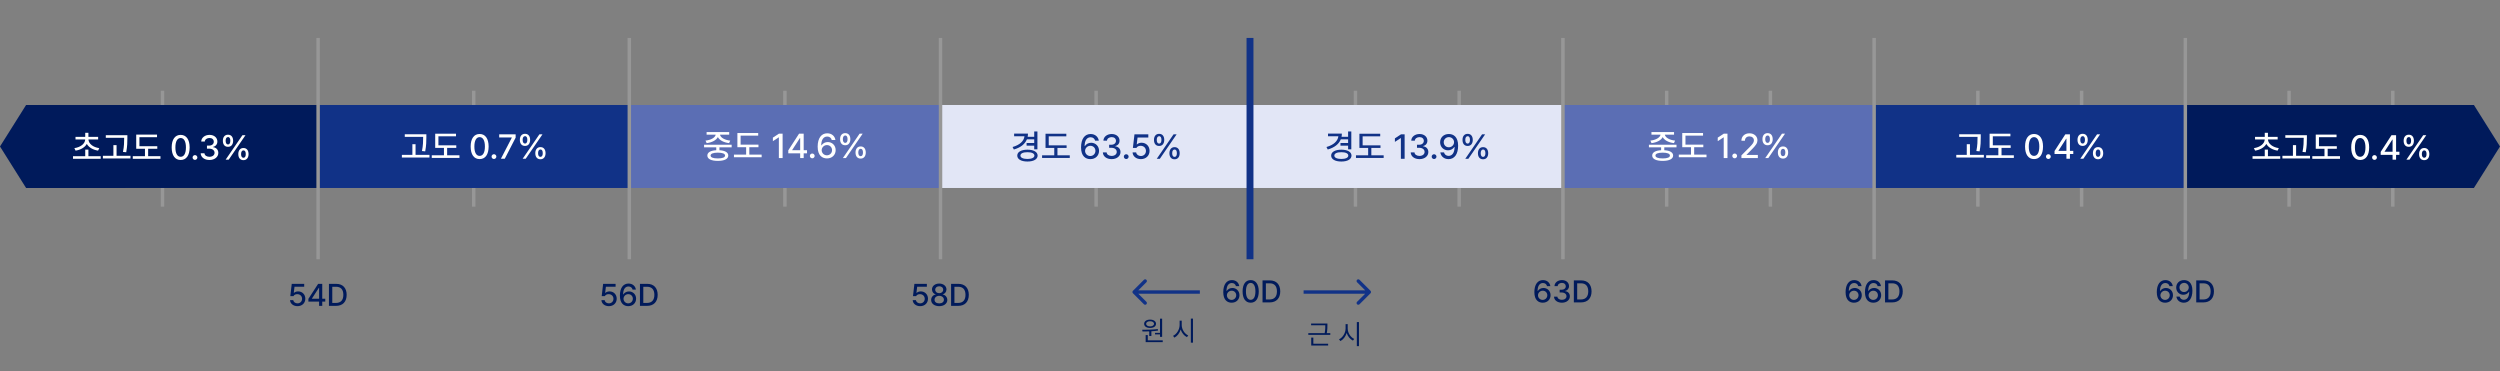 <?xml version="1.0" encoding="UTF-8"?>
<svg width="593px" height="88px" viewBox="0 0 593 88" version="1.1" xmlns="http://www.w3.org/2000/svg" xmlns:xlink="http://www.w3.org/1999/xlink">
    <rect x="0" y="0" width="593" height="88" fill="#808080" stroke="none"/>
    <title>Artboard</title>
    <g id="Artboard" stroke="none" stroke-width="1" fill="none" fill-rule="evenodd">
        <g id="totalSeverity60s" transform="translate(0, 9)">
            <polygon id="Path" fill="#979797" points="111.956 40.013 111.956 12.523 112.777 12.523 112.777 40.013"></polygon>
            <polygon id="Path" fill="#001A5B" fill-rule="nonzero" points="6.188 15.904 29.816 15.904 29.816 35.589 6.188 35.589 0 25.746"></polygon>
            <path d="M292.134,62.802 C293.255,62.809 294.002,62.034 294.002,61.021 C294.002,60.023 293.252,59.309 292.322,59.305 C291.756,59.309 291.266,59.569 290.981,60.012 L290.924,60.012 C290.924,58.833 291.392,58.134 292.199,58.13 C292.725,58.134 293.061,58.44 293.165,58.866 L293.951,58.866 C293.829,58.037 293.162,57.438 292.199,57.438 C290.948,57.438 290.162,58.476 290.159,60.293 C290.159,62.221 291.169,62.795 292.134,62.802 Z M291.017,61.043 C291.024,60.462 291.511,59.951 292.149,59.954 C292.776,59.951 293.23,60.437 293.23,61.036 C293.23,61.645 292.758,62.135 292.127,62.139 C291.485,62.135 291.02,61.623 291.017,61.043 Z" id="Shape" fill="#001A5B" fill-rule="nonzero"></path>
            <path d="M296.662,62.802 C297.869,62.802 298.575,61.828 298.579,60.12 C298.575,58.422 297.858,57.438 296.662,57.438 C295.461,57.438 294.744,58.422 294.744,60.12 C294.744,61.828 295.454,62.802 296.662,62.802 Z M295.537,60.12 C295.537,58.822 295.959,58.112 296.662,58.109 C297.36,58.112 297.786,58.822 297.786,60.12 C297.786,61.421 297.364,62.117 296.662,62.117 C295.955,62.117 295.533,61.421 295.537,60.12 Z" id="Shape" fill="#001A5B" fill-rule="nonzero"></path>
            <path d="M301.167,62.73 C302.756,62.73 303.672,61.742 303.676,60.113 C303.672,58.487 302.756,57.51 301.217,57.51 L299.473,57.51 L299.473,62.73 L301.167,62.73 Z M300.266,62.038 L300.266,58.202 L301.167,58.202 C302.306,58.202 302.89,58.884 302.89,60.113 C302.89,61.346 302.306,62.034 301.123,62.038 L300.266,62.038 Z" id="Shape" fill="#001A5B" fill-rule="nonzero"></path>
            <path d="M275.659,66.581 L275.153,66.581 L275.153,69.951 L273.973,69.951 L273.973,70.316 L275.153,70.316 L275.153,70.906 L275.659,70.906 L275.659,66.581 Z M270.93,69.221 L271,69.631 C271.478,69.631 272.025,69.631 272.602,69.608 L272.602,70.707 L273.108,70.707 L273.108,69.583 C273.631,69.551 274.166,69.499 274.672,69.419 L274.64,69.054 C273.419,69.205 271.99,69.214 270.93,69.221 Z M271.391,67.805 C271.388,68.413 271.958,68.791 272.801,68.791 C273.637,68.791 274.207,68.413 274.21,67.805 C274.207,67.205 273.637,66.811 272.801,66.811 C271.958,66.811 271.388,67.205 271.391,67.805 Z M271.75,72.149 L275.8,72.149 L275.8,71.726 L272.256,71.726 L272.256,70.483 L271.75,70.483 L271.75,72.149 Z M271.872,67.805 C271.865,67.439 272.244,67.189 272.801,67.196 C273.343,67.189 273.727,67.439 273.73,67.805 C273.727,68.176 273.343,68.417 272.801,68.42 C272.244,68.417 271.865,68.176 271.872,67.805 Z" id="Shape" fill="#001A5B" fill-rule="nonzero"></path>
            <path d="M280.304,68.106 L280.304,67.068 L279.805,67.068 L279.805,68.106 C279.798,69.185 279.096,70.275 278.247,70.662 L278.568,71.085 C279.234,70.749 279.795,70.028 280.058,69.169 C280.33,69.98 280.891,70.656 281.541,70.97 L281.849,70.573 C281.009,70.191 280.301,69.147 280.304,68.106 Z M282.471,72.284 L282.977,72.284 L282.977,66.574 L282.471,66.574 L282.471,72.284 Z" id="Shape" fill="#001A5B" fill-rule="nonzero"></path>
            <path d="M314.862,67.74 L310.991,67.74 L310.991,68.151 L314.361,68.151 L314.361,68.183 C314.365,68.666 314.365,69.227 314.211,70.015 L310.331,70.015 L310.331,70.438 L315.547,70.438 L315.547,70.015 L314.711,70.015 C314.862,69.24 314.862,68.663 314.862,68.183 L314.862,67.74 Z M311.023,72.963 L315.035,72.963 L315.035,72.54 L311.523,72.54 L311.523,71.079 L311.023,71.079 L311.023,72.963 Z" id="Shape" fill="#001A5B" fill-rule="nonzero"></path>
            <path d="M319.674,68.926 L319.674,67.888 L319.174,67.888 L319.174,68.926 C319.168,70.006 318.466,71.095 317.617,71.483 L317.937,71.906 C318.603,71.569 319.164,70.848 319.427,69.99 C319.699,70.8 320.26,71.476 320.911,71.79 L321.218,71.393 C320.378,71.012 319.67,69.967 319.674,68.926 Z M321.84,73.104 L322.346,73.104 L322.346,67.394 L321.84,67.394 L321.84,73.104 Z" id="Shape" fill="#001A5B" fill-rule="nonzero"></path>
            <path d="M70.563,63.622 C71.652,63.622 72.423,62.883 72.423,61.856 C72.423,60.85 71.698,60.122 70.714,60.118 C70.318,60.122 69.95,60.263 69.734,60.472 L69.684,60.472 L69.857,59.008 L72.156,59.008 L72.156,58.331 L69.201,58.331 L68.862,61.236 L69.612,61.236 C69.788,60.915 70.109,60.774 70.527,60.774 C71.183,60.782 71.652,61.243 71.652,61.877 C71.652,62.497 71.197,62.955 70.563,62.959 C70.037,62.955 69.612,62.631 69.568,62.187 L68.797,62.187 C68.833,63.02 69.575,63.622 70.563,63.622 Z" id="Path" fill="#001A5B" fill-rule="nonzero"></path>
            <path d="M73.151,62.533 L75.688,62.533 L75.688,63.55 L76.438,63.55 L76.438,62.533 L77.152,62.533 L77.152,61.863 L76.438,61.863 L76.438,58.331 L75.458,58.331 L73.151,61.892 L73.151,62.533 Z M73.987,61.863 L73.987,61.82 L75.631,59.275 L75.688,59.275 L75.688,61.863 L73.987,61.863 Z" id="Shape" fill="#001A5B" fill-rule="nonzero"></path>
            <path d="M79.718,63.55 C81.308,63.55 82.224,62.562 82.227,60.933 C82.224,59.307 81.308,58.331 79.769,58.331 L78.024,58.331 L78.024,63.55 L79.718,63.55 Z M78.817,62.858 L78.817,59.023 L79.718,59.023 C80.857,59.023 81.441,59.704 81.441,60.933 C81.441,62.166 80.857,62.854 79.675,62.858 L78.817,62.858 Z" id="Shape" fill="#001A5B" fill-rule="nonzero"></path>
            <path d="M144.424,63.622 C145.512,63.622 146.284,62.883 146.284,61.856 C146.284,60.85 145.559,60.122 144.576,60.118 C144.179,60.122 143.811,60.263 143.595,60.472 L143.545,60.472 L143.718,59.008 L146.017,59.008 L146.017,58.331 L143.061,58.331 L142.723,61.236 L143.472,61.236 C143.649,60.915 143.969,60.774 144.388,60.774 C145.044,60.782 145.512,61.243 145.512,61.877 C145.512,62.497 145.058,62.955 144.424,62.959 C143.897,62.955 143.472,62.631 143.429,62.187 L142.658,62.187 C142.694,63.02 143.436,63.622 144.424,63.622 Z" id="Path" fill="#001A5B" fill-rule="nonzero"></path>
            <path d="M149.016,63.622 C150.136,63.629 150.883,62.854 150.883,61.841 C150.883,60.843 150.133,60.129 149.203,60.126 C148.637,60.129 148.147,60.389 147.862,60.832 L147.805,60.832 C147.805,59.653 148.273,58.954 149.081,58.951 C149.607,58.954 149.942,59.261 150.046,59.686 L150.832,59.686 C150.71,58.857 150.043,58.259 149.081,58.259 C147.83,58.259 147.044,59.297 147.04,61.113 C147.04,63.042 148.05,63.615 149.016,63.622 Z M147.898,61.863 C147.906,61.283 148.392,60.771 149.03,60.774 C149.657,60.771 150.112,61.257 150.112,61.856 C150.112,62.465 149.639,62.955 149.009,62.959 C148.367,62.955 147.902,62.443 147.898,61.863 Z" id="Shape" fill="#001A5B" fill-rule="nonzero"></path>
            <path d="M153.493,63.55 C155.082,63.55 155.998,62.562 156.001,60.933 C155.998,59.307 155.082,58.331 153.543,58.331 L151.798,58.331 L151.798,63.55 L153.493,63.55 Z M152.591,62.858 L152.591,59.023 L153.493,59.023 C154.631,59.023 155.215,59.704 155.215,60.933 C155.215,62.166 154.631,62.854 153.449,62.858 L152.591,62.858 Z" id="Shape" fill="#001A5B" fill-rule="nonzero"></path>
            <path d="M218.259,63.622 C219.348,63.622 220.119,62.883 220.119,61.856 C220.119,60.85 219.394,60.122 218.411,60.118 C218.014,60.122 217.647,60.263 217.43,60.472 L217.38,60.472 L217.553,59.008 L219.852,59.008 L219.852,58.331 L216.897,58.331 L216.558,61.236 L217.308,61.236 C217.484,60.915 217.805,60.774 218.223,60.774 C218.879,60.782 219.348,61.243 219.348,61.877 C219.348,62.497 218.893,62.955 218.259,62.959 C217.733,62.955 217.308,62.631 217.264,62.187 L216.493,62.187 C216.529,63.02 217.272,63.622 218.259,63.622 Z" id="Path" fill="#001A5B" fill-rule="nonzero"></path>
            <path d="M222.786,63.622 C223.904,63.622 224.7,63.009 224.704,62.159 C224.7,61.488 224.217,60.94 223.608,60.847 L223.608,60.818 C224.134,60.695 224.498,60.219 224.502,59.65 C224.498,58.846 223.77,58.259 222.786,58.259 C221.788,58.259 221.064,58.846 221.064,59.65 C221.064,60.219 221.42,60.695 221.958,60.818 L221.958,60.847 C221.341,60.94 220.862,61.488 220.869,62.159 C220.862,63.009 221.651,63.622 222.786,63.622 Z M221.676,62.101 C221.666,61.564 222.137,61.171 222.786,61.171 C223.428,61.171 223.896,61.564 223.896,62.101 C223.896,62.613 223.464,62.966 222.786,62.966 C222.098,62.966 221.666,62.613 221.676,62.101 Z M221.834,59.722 C221.839,59.235 222.213,58.904 222.786,58.907 C223.345,58.904 223.727,59.235 223.723,59.722 C223.727,60.212 223.331,60.547 222.786,60.544 C222.227,60.547 221.839,60.209 221.834,59.722 Z" id="Shape" fill="#001A5B" fill-rule="nonzero"></path>
            <path d="M227.292,63.55 C228.882,63.55 229.797,62.562 229.8,60.933 C229.797,59.307 228.882,58.331 227.342,58.331 L225.598,58.331 L225.598,63.55 L227.292,63.55 Z M226.391,62.858 L226.391,59.023 L227.292,59.023 C228.43,59.023 229.014,59.704 229.014,60.933 C229.014,62.166 228.43,62.854 227.249,62.858 L226.391,62.858 Z" id="Shape" fill="#001A5B" fill-rule="nonzero"></path>
            <path d="M365.926,62.802 C367.047,62.809 367.794,62.034 367.794,61.021 C367.794,60.023 367.044,59.309 366.114,59.305 C365.548,59.309 365.058,59.569 364.773,60.012 L364.716,60.012 C364.716,58.833 365.184,58.134 365.992,58.13 C366.517,58.134 366.853,58.44 366.957,58.866 L367.743,58.866 C367.621,58.037 366.954,57.438 365.992,57.438 C364.741,57.438 363.955,58.476 363.951,60.293 C363.951,62.221 364.961,62.795 365.926,62.802 Z M364.809,61.043 C364.816,60.462 365.303,59.951 365.941,59.954 C366.568,59.951 367.022,60.437 367.022,61.036 C367.022,61.645 366.55,62.135 365.92,62.139 C365.277,62.135 364.813,61.623 364.809,61.043 Z" id="Shape" fill="#001A5B" fill-rule="nonzero"></path>
            <path d="M370.49,62.802 C371.571,62.802 372.374,62.164 372.371,61.295 C372.374,60.635 371.96,60.156 371.247,60.055 L371.247,60.019 C371.809,59.879 372.177,59.453 372.169,58.858 C372.177,58.087 371.531,57.438 370.504,57.438 C369.531,57.438 368.745,58.015 368.724,58.866 L369.487,58.866 C369.505,58.394 369.975,58.102 370.497,58.102 C371.048,58.102 371.405,58.426 371.405,58.902 C371.405,59.403 370.991,59.734 370.396,59.731 L369.949,59.731 L369.949,60.38 L370.396,60.38 C371.142,60.383 371.571,60.751 371.571,61.266 C371.571,61.774 371.113,62.117 370.482,62.117 C369.898,62.117 369.445,61.825 369.415,61.367 L368.608,61.367 C368.641,62.221 369.409,62.802 370.49,62.802 Z" id="Path" fill="#001A5B" fill-rule="nonzero"></path>
            <path d="M375.01,62.73 C376.599,62.73 377.515,61.742 377.518,60.113 C377.515,58.487 376.599,57.51 375.06,57.51 L373.315,57.51 L373.315,62.73 L375.01,62.73 Z M374.108,62.038 L374.108,58.202 L375.01,58.202 C376.148,58.202 376.732,58.884 376.732,60.113 C376.732,61.346 376.148,62.034 374.966,62.038 L374.108,62.038 Z" id="Shape" fill="#001A5B" fill-rule="nonzero"></path>
            <path d="M439.748,62.802 C440.869,62.809 441.614,62.034 441.614,61.021 C441.614,60.023 440.865,59.309 439.935,59.305 C439.369,59.309 438.879,59.569 438.594,60.012 L438.536,60.012 C438.536,58.833 439.005,58.134 439.812,58.13 C440.339,58.134 440.674,58.44 440.779,58.866 L441.564,58.866 C441.441,58.037 440.775,57.438 439.812,57.438 C438.562,57.438 437.776,58.476 437.773,60.293 C437.773,62.221 438.781,62.795 439.748,62.802 Z M438.631,61.043 C438.637,60.462 439.124,59.951 439.762,59.954 C440.389,59.951 440.843,60.437 440.843,61.036 C440.843,61.645 440.371,62.135 439.74,62.139 C439.099,62.135 438.634,61.623 438.631,61.043 Z" id="Shape" fill="#001A5B" fill-rule="nonzero"></path>
            <path d="M444.346,62.802 C445.468,62.809 446.214,62.034 446.214,61.021 C446.214,60.023 445.464,59.309 444.534,59.305 C443.968,59.309 443.478,59.569 443.193,60.012 L443.136,60.012 C443.136,58.833 443.604,58.134 444.411,58.13 C444.938,58.134 445.273,58.44 445.377,58.866 L446.163,58.866 C446.041,58.037 445.374,57.438 444.411,57.438 C443.16,57.438 442.375,58.476 442.371,60.293 C442.371,62.221 443.381,62.795 444.346,62.802 Z M443.229,61.043 C443.237,60.462 443.723,59.951 444.361,59.954 C444.989,59.951 445.442,60.437 445.442,61.036 C445.442,61.645 444.971,62.135 444.34,62.139 C443.698,62.135 443.233,61.623 443.229,61.043 Z" id="Shape" fill="#001A5B" fill-rule="nonzero"></path>
            <path d="M448.823,62.73 C450.413,62.73 451.329,61.742 451.332,60.113 C451.329,58.487 450.413,57.51 448.874,57.51 L447.129,57.51 L447.129,62.73 L448.823,62.73 Z M447.923,62.038 L447.923,58.202 L448.823,58.202 C449.962,58.202 450.546,58.884 450.546,60.113 C450.546,61.346 449.962,62.034 448.78,62.038 L447.923,62.038 Z" id="Shape" fill="#001A5B" fill-rule="nonzero"></path>
            <path d="M513.565,62.802 C514.686,62.809 515.432,62.034 515.432,61.021 C515.432,60.023 514.682,59.309 513.752,59.305 C513.186,59.309 512.696,59.569 512.412,60.012 L512.354,60.012 C512.354,58.833 512.823,58.134 513.63,58.13 C514.156,58.134 514.491,58.44 514.596,58.866 L515.382,58.866 C515.259,58.037 514.592,57.438 513.63,57.438 C512.379,57.438 511.593,58.477 511.59,60.293 C511.59,62.221 512.599,62.795 513.565,62.802 Z M512.448,61.043 C512.455,60.463 512.942,59.951 513.579,59.954 C514.206,59.951 514.661,60.437 514.661,61.036 C514.661,61.645 514.188,62.135 513.558,62.139 C512.916,62.135 512.451,61.623 512.448,61.043 Z" id="Shape" fill="#001A5B" fill-rule="nonzero"></path>
            <path d="M518.07,57.438 C516.935,57.431 516.196,58.21 516.196,59.205 C516.196,60.203 516.946,60.92 517.883,60.92 C518.445,60.92 518.936,60.654 519.217,60.214 L519.282,60.214 C519.274,61.407 518.802,62.106 517.998,62.11 C517.472,62.106 517.133,61.8 517.025,61.36 L516.24,61.36 C516.365,62.207 517.036,62.802 517.998,62.802 C519.249,62.802 520.038,61.764 520.038,59.933 C520.035,58.022 519.029,57.446 518.07,57.438 Z M516.967,59.19 C516.964,58.592 517.44,58.102 518.07,58.102 C518.709,58.102 519.174,58.617 519.174,59.183 C519.174,59.76 518.687,60.275 518.056,60.272 C517.422,60.275 516.971,59.796 516.967,59.19 Z" id="Shape" fill="#001A5B" fill-rule="nonzero"></path>
            <path d="M522.641,62.73 C524.23,62.73 525.146,61.742 525.149,60.113 C525.146,58.487 524.23,57.51 522.691,57.51 L520.947,57.51 L520.947,62.73 L522.641,62.73 Z M521.74,62.038 L521.74,58.203 L522.641,58.203 C523.78,58.203 524.364,58.884 524.364,60.113 C524.364,61.346 523.78,62.034 522.598,62.038 L521.74,62.038 Z" id="Shape" fill="#001A5B" fill-rule="nonzero"></path>
            <polygon id="Path" fill="#979797" points="38.139 40.013 38.139 12.523 38.959 12.523 38.959 40.013"></polygon>
            <polygon id="Path" fill="#979797" points="185.774 40.013 185.774 12.523 186.594 12.523 186.594 40.013"></polygon>
            <polygon id="Path" fill="#979797" points="259.591 40.013 259.591 12.523 260.411 12.523 260.411 40.013"></polygon>
            <polygon id="Path" fill="#979797" points="321.106 40.013 321.106 12.523 321.926 12.523 321.926 40.013"></polygon>
            <polygon id="Path" fill="#979797" points="345.712 40.013 345.712 12.523 346.532 12.523 346.532 40.013"></polygon>
            <polygon id="Path" fill="#979797" points="394.923 40.013 394.923 12.523 395.743 12.523 395.743 40.013"></polygon>
            <polygon id="Path" fill="#979797" points="419.529 40.013 419.529 12.523 420.349 12.523 420.349 40.013"></polygon>
            <polygon id="Path" fill="#979797" points="468.741 40.013 468.741 12.523 469.561 12.523 469.561 40.013"></polygon>
            <polygon id="Path" fill="#979797" points="493.346 40.013 493.346 12.523 494.167 12.523 494.167 40.013"></polygon>
            <polygon id="Path" fill="#979797" points="542.558 40.013 542.558 12.523 543.378 12.523 543.378 40.013"></polygon>
            <polygon id="Path" fill="#979797" points="567.164 40.013 567.164 12.523 567.984 12.523 567.984 40.013"></polygon>
            <rect id="Rectangle" fill="#E2E6F6" fill-rule="nonzero" x="223.093" y="15.904" width="73.817" height="19.685"></rect>
            <path d="M246.076,22.178 L245.316,22.178 L245.316,23.452 L243.757,23.452 C243.806,23.211 243.834,22.955 243.834,22.691 L240.55,22.691 L240.55,23.315 L243.009,23.315 C242.872,24.473 241.879,25.386 240.181,25.871 L240.486,26.463 C242.04,26.019 243.117,25.206 243.581,24.052 L245.316,24.052 L245.316,24.925 L243.506,24.925 L243.506,25.55 L245.316,25.55 L245.316,26.423 L246.076,26.423 L246.076,22.178 Z M241.294,27.905 C241.294,28.778 242.24,29.315 243.714,29.315 C245.167,29.315 246.12,28.778 246.125,27.905 C246.12,27.036 245.167,26.507 243.714,26.503 C242.24,26.507 241.294,27.036 241.294,27.905 Z M242.047,27.905 C242.047,27.392 242.689,27.1 243.714,27.104 C244.719,27.1 245.359,27.392 245.363,27.905 C245.359,28.41 244.719,28.702 243.714,28.706 C242.689,28.702 242.047,28.41 242.047,27.905 Z" id="Shape" fill="#113287" fill-rule="nonzero"></path>
            <polygon id="Path" fill="#113287" fill-rule="nonzero" points="252.997 25.478 248.76 25.478 248.76 23.339 252.933 23.339 252.933 22.723 247.999 22.723 247.999 26.087 250.074 26.087 250.074 27.841 247.182 27.841 247.182 28.466 253.75 28.466 253.75 27.841 250.826 27.841 250.826 26.087 252.997 26.087"></polygon>
            <path d="M258.619,28.746 C259.865,28.754 260.694,27.893 260.694,26.768 C260.694,25.658 259.861,24.865 258.828,24.861 C258.199,24.865 257.655,25.154 257.338,25.646 L257.274,25.646 C257.274,24.337 257.795,23.56 258.692,23.556 C259.276,23.56 259.649,23.9 259.765,24.373 L260.638,24.373 C260.502,23.452 259.761,22.787 258.692,22.787 C257.302,22.787 256.429,23.94 256.425,25.959 C256.425,28.101 257.547,28.738 258.619,28.746 Z M257.378,26.792 C257.387,26.147 257.927,25.578 258.636,25.582 C259.333,25.578 259.837,26.119 259.837,26.784 C259.837,27.46 259.312,28.005 258.612,28.009 C257.899,28.005 257.383,27.436 257.378,26.792 Z" id="Shape" fill="#113287" fill-rule="nonzero"></path>
            <path d="M263.69,28.746 C264.891,28.746 265.785,28.037 265.78,27.072 C265.785,26.339 265.324,25.806 264.53,25.694 L264.53,25.654 C265.155,25.498 265.564,25.025 265.556,24.365 C265.564,23.508 264.847,22.787 263.706,22.787 C262.624,22.787 261.752,23.428 261.727,24.373 L262.577,24.373 C262.596,23.848 263.117,23.524 263.698,23.524 C264.311,23.524 264.707,23.884 264.707,24.413 C264.707,24.969 264.247,25.338 263.586,25.334 L263.089,25.334 L263.089,26.055 L263.586,26.055 C264.415,26.059 264.891,26.467 264.891,27.04 C264.891,27.605 264.383,27.985 263.682,27.985 C263.033,27.985 262.528,27.661 262.496,27.152 L261.599,27.152 C261.635,28.101 262.488,28.746 263.69,28.746 Z" id="Path" fill="#113287" fill-rule="nonzero"></path>
            <path d="M267.142,28.722 C267.45,28.718 267.707,28.466 267.71,28.153 C267.707,27.841 267.45,27.585 267.142,27.585 C266.829,27.585 266.569,27.841 266.574,28.153 C266.569,28.466 266.829,28.718 267.142,28.722 Z" id="Path" fill="#113287" fill-rule="nonzero"></path>
            <path d="M270.611,28.746 C271.82,28.746 272.677,27.925 272.677,26.784 C272.677,25.666 271.872,24.857 270.779,24.853 C270.338,24.857 269.929,25.014 269.69,25.246 L269.633,25.246 L269.826,23.62 L272.381,23.62 L272.381,22.867 L269.097,22.867 L268.72,26.095 L269.553,26.095 C269.749,25.738 270.105,25.582 270.57,25.582 C271.299,25.59 271.82,26.103 271.82,26.808 C271.82,27.496 271.315,28.005 270.611,28.009 C270.026,28.005 269.553,27.645 269.505,27.152 L268.648,27.152 C268.688,28.077 269.513,28.746 270.611,28.746 Z" id="Path" fill="#113287" fill-rule="nonzero"></path>
            <path d="M274.944,25.622 C275.724,25.63 276.157,25.046 276.161,24.181 C276.157,23.331 275.74,22.743 274.944,22.747 C274.17,22.743 273.718,23.331 273.726,24.181 C273.718,25.042 274.151,25.63 274.944,25.622 Z M274.383,28.666 L275.112,28.666 L279.092,22.867 L278.364,22.867 L274.383,28.666 Z M274.383,24.181 C274.387,23.664 274.571,23.315 274.944,23.307 C275.332,23.303 275.496,23.66 275.496,24.181 C275.496,24.713 275.32,25.058 274.944,25.062 C274.571,25.058 274.387,24.713 274.383,24.181 Z M277.386,27.344 C277.382,28.197 277.815,28.786 278.604,28.786 C279.385,28.786 279.817,28.201 279.821,27.344 C279.817,26.487 279.397,25.899 278.604,25.903 C277.831,25.899 277.382,26.487 277.386,27.344 Z M278.043,27.344 C278.047,26.82 278.235,26.471 278.604,26.463 C278.992,26.463 279.156,26.816 279.156,27.344 C279.156,27.869 278.981,28.217 278.604,28.217 C278.232,28.217 278.047,27.869 278.043,27.344 Z" id="Shape" fill="#113287" fill-rule="nonzero"></path>
            <rect id="Rectangle" fill="#5B6EB4" fill-rule="nonzero" x="149.275" y="15.904" width="73.817" height="19.685"></rect>
            <path d="M173.549,25.326 L167.005,25.326 L167.005,25.943 L169.897,25.943 L169.897,26.631 C168.563,26.7 167.781,27.144 167.781,27.897 C167.781,28.71 168.711,29.167 170.273,29.163 C171.814,29.167 172.743,28.71 172.748,27.897 C172.743,27.144 171.963,26.704 170.649,26.631 L170.649,25.943 L173.549,25.943 L173.549,25.326 Z M167.349,24.349 L167.613,24.949 C168.859,24.805 169.88,24.281 170.276,23.52 C170.665,24.281 171.694,24.805 172.94,24.949 L173.213,24.349 C171.899,24.217 170.89,23.636 170.786,22.939 L172.964,22.939 L172.964,22.33 L167.606,22.33 L167.606,22.939 L169.76,22.939 C169.656,23.632 168.638,24.217 167.349,24.349 Z M168.551,27.897 C168.547,27.452 169.176,27.212 170.273,27.208 C171.354,27.212 171.986,27.452 171.986,27.897 C171.986,28.333 171.354,28.586 170.273,28.578 C169.176,28.586 168.547,28.333 168.551,27.897 Z" id="Shape" fill="#FFFFFF" fill-rule="nonzero"></path>
            <polygon id="Path" fill="#FFFFFF" fill-rule="nonzero" points="179.909 25.31 175.672 25.31 175.672 23.171 179.845 23.171 179.845 22.554 174.91 22.554 174.91 25.919 176.985 25.919 176.985 27.673 174.093 27.673 174.093 28.297 180.662 28.297 180.662 27.673 177.738 27.673 177.738 25.919 179.909 25.919"></polygon>
            <polygon id="Path" fill="#FFFFFF" fill-rule="nonzero" points="185.635 22.699 184.77 22.699 183.329 23.644 183.329 24.485 184.714 23.58 184.746 23.58 184.746 28.498 185.635 28.498"></polygon>
            <path d="M186.981,27.368 L189.8,27.368 L189.8,28.498 L190.634,28.498 L190.634,27.368 L191.427,27.368 L191.427,26.623 L190.634,26.623 L190.634,22.699 L189.544,22.699 L186.981,26.655 L186.981,27.368 Z M187.91,26.623 L187.91,26.575 L189.736,23.748 L189.8,23.748 L189.8,26.623 L187.91,26.623 Z" id="Shape" fill="#FFFFFF" fill-rule="nonzero"></path>
            <path d="M192.668,28.554 C192.976,28.55 193.233,28.297 193.237,27.985 C193.233,27.673 192.976,27.416 192.668,27.416 C192.355,27.416 192.095,27.673 192.099,27.985 C192.095,28.297 192.355,28.55 192.668,28.554 Z" id="Path" fill="#FFFFFF" fill-rule="nonzero"></path>
            <path d="M196.144,28.578 C197.389,28.586 198.219,27.725 198.219,26.599 C198.219,25.49 197.385,24.697 196.352,24.693 C195.724,24.697 195.179,24.985 194.862,25.478 L194.798,25.478 C194.798,24.168 195.319,23.391 196.216,23.388 C196.801,23.391 197.173,23.732 197.289,24.205 L198.162,24.205 C198.026,23.283 197.285,22.619 196.216,22.619 C194.826,22.619 193.954,23.772 193.95,25.79 C193.95,27.933 195.071,28.57 196.144,28.578 Z M194.903,26.623 C194.911,25.979 195.451,25.41 196.16,25.414 C196.857,25.41 197.362,25.951 197.362,26.615 C197.362,27.292 196.837,27.837 196.136,27.841 C195.423,27.837 194.907,27.268 194.903,26.623 Z" id="Shape" fill="#FFFFFF" fill-rule="nonzero"></path>
            <path d="M200.486,25.454 C201.266,25.462 201.699,24.877 201.703,24.012 C201.699,23.163 201.282,22.575 200.486,22.579 C199.712,22.575 199.259,23.163 199.268,24.012 C199.259,24.873 199.693,25.462 200.486,25.454 Z M199.925,28.498 L200.654,28.498 L204.634,22.699 L203.905,22.699 L199.925,28.498 Z M199.925,24.012 C199.929,23.496 200.112,23.147 200.486,23.139 C200.874,23.135 201.038,23.492 201.038,24.012 C201.038,24.545 200.862,24.889 200.486,24.893 C200.112,24.889 199.929,24.545 199.925,24.012 Z M202.928,27.176 C202.924,28.029 203.357,28.618 204.145,28.618 C204.927,28.618 205.359,28.033 205.363,27.176 C205.359,26.319 204.939,25.73 204.145,25.734 C203.373,25.73 202.924,26.319 202.928,27.176 Z M203.585,27.176 C203.589,26.652 203.777,26.303 204.145,26.295 C204.534,26.295 204.698,26.648 204.698,27.176 C204.698,27.701 204.522,28.049 204.145,28.049 C203.773,28.049 203.589,27.701 203.585,27.176 Z" id="Shape" fill="#FFFFFF" fill-rule="nonzero"></path>
            <rect id="Rectangle" fill="#113287" fill-rule="nonzero" x="75.458" y="15.904" width="73.817" height="19.685"></rect>
            <path d="M101.133,22.851 L96.014,22.851 L96.014,23.468 L100.372,23.468 L100.372,23.556 C100.368,24.417 100.368,25.434 100.092,26.824 L100.861,26.904 C101.129,25.434 101.129,24.441 101.133,23.556 L101.133,22.851 Z M95.326,28.37 L101.87,28.37 L101.87,27.737 L98.57,27.737 L98.57,25.206 L97.817,25.206 L97.817,27.737 L95.326,27.737 L95.326,28.37 Z" id="Shape" fill="#FFFFFF" fill-rule="nonzero"></path>
            <polygon id="Path" fill="#FFFFFF" fill-rule="nonzero" points="108.229 25.47 103.992 25.47 103.992 23.331 108.165 23.331 108.165 22.715 103.231 22.715 103.231 26.079 105.306 26.079 105.306 27.833 102.414 27.833 102.414 28.458 108.982 28.458 108.982 27.833 106.059 27.833 106.059 26.079 108.229 26.079"></polygon>
            <path d="M113.772,28.738 C115.114,28.738 115.899,27.657 115.903,25.758 C115.899,23.872 115.102,22.779 113.772,22.779 C112.439,22.779 111.641,23.872 111.641,25.758 C111.641,27.657 112.431,28.738 113.772,28.738 Z M112.522,25.758 C112.522,24.317 112.992,23.528 113.772,23.524 C114.549,23.528 115.021,24.317 115.021,25.758 C115.021,27.204 114.553,27.977 113.772,27.977 C112.987,27.977 112.519,27.204 112.522,25.758 Z" id="Shape" fill="#FFFFFF" fill-rule="nonzero"></path>
            <path d="M117.168,28.714 C117.476,28.71 117.733,28.458 117.737,28.145 C117.733,27.833 117.476,27.577 117.168,27.577 C116.856,27.577 116.595,27.833 116.6,28.145 C116.595,28.458 116.856,28.71 117.168,28.714 Z" id="Path" fill="#FFFFFF" fill-rule="nonzero"></path>
            <polygon id="Path" fill="#FFFFFF" fill-rule="nonzero" points="118.81 28.658 119.731 28.658 122.311 23.644 122.311 22.859 118.41 22.859 118.41 23.612 121.398 23.612 121.398 23.66"></polygon>
            <path d="M124.529,25.614 C125.31,25.622 125.743,25.038 125.746,24.172 C125.743,23.323 125.326,22.735 124.529,22.739 C123.757,22.735 123.304,23.323 123.312,24.172 C123.304,25.034 123.736,25.622 124.529,25.614 Z M123.969,28.658 L124.697,28.658 L128.679,22.859 L127.949,22.859 L123.969,28.658 Z M123.969,24.172 C123.972,23.656 124.157,23.307 124.529,23.299 C124.918,23.295 125.082,23.652 125.082,24.172 C125.082,24.705 124.906,25.05 124.529,25.054 C124.157,25.05 123.972,24.705 123.969,24.172 Z M126.973,27.336 C126.968,28.189 127.401,28.778 128.19,28.778 C128.971,28.778 129.403,28.193 129.407,27.336 C129.403,26.479 128.983,25.891 128.19,25.895 C127.417,25.891 126.968,26.479 126.973,27.336 Z M127.629,27.336 C127.633,26.812 127.821,26.463 128.19,26.455 C128.578,26.455 128.743,26.808 128.743,27.336 C128.743,27.861 128.566,28.209 128.19,28.209 C127.817,28.209 127.633,27.861 127.629,27.336 Z" id="Shape" fill="#FFFFFF" fill-rule="nonzero"></path>
            <rect id="Rectangle" fill="#001A5B" fill-rule="nonzero" x="9.022" y="15.904" width="66.436" height="19.685"></rect>
            <path d="M23.886,28.045 L20.97,28.045 L20.97,26.483 L20.217,26.483 L20.217,28.045 L17.318,28.045 L17.318,28.67 L23.886,28.67 L23.886,28.045 Z M17.638,26.139 L17.926,26.732 C19.128,26.543 20.125,25.975 20.59,25.138 C21.058,25.975 22.06,26.543 23.261,26.732 L23.549,26.139 C22.076,25.923 21.014,25.09 20.978,24.08 L23.277,24.08 L23.277,23.464 L20.97,23.464 L20.97,22.502 L20.217,22.502 L20.217,23.464 L17.91,23.464 L17.91,24.08 L20.209,24.08 C20.173,25.09 19.112,25.923 17.638,26.139 Z" id="Shape" fill="#FFFFFF" fill-rule="nonzero"></path>
            <path d="M30.213,23.063 L25.095,23.063 L25.095,23.68 L29.452,23.68 L29.452,23.768 C29.448,24.629 29.448,25.646 29.172,27.036 L29.941,27.116 C30.209,25.646 30.209,24.653 30.213,23.768 L30.213,23.063 Z M24.406,28.582 L30.95,28.582 L30.95,27.949 L27.65,27.949 L27.65,25.418 L26.897,25.418 L26.897,27.949 L24.406,27.949 L24.406,28.582 Z" id="Shape" fill="#FFFFFF" fill-rule="nonzero"></path>
            <polygon id="Path" fill="#FFFFFF" fill-rule="nonzero" points="37.31 25.682 33.073 25.682 33.073 23.544 37.246 23.544 37.246 22.927 32.312 22.927 32.312 26.291 34.386 26.291 34.386 28.045 31.495 28.045 31.495 28.67 38.063 28.67 38.063 28.045 35.139 28.045 35.139 26.291 37.31 26.291"></polygon>
            <path d="M42.853,28.95 C44.194,28.95 44.979,27.869 44.983,25.971 C44.979,24.084 44.182,22.991 42.853,22.991 C41.519,22.991 40.722,24.084 40.722,25.971 C40.722,27.869 41.511,28.95 42.853,28.95 Z M41.603,25.971 C41.603,24.529 42.072,23.74 42.853,23.736 C43.63,23.74 44.102,24.529 44.102,25.971 C44.102,27.416 43.634,28.189 42.853,28.189 C42.068,28.189 41.599,27.416 41.603,25.971 Z" id="Shape" fill="#FFFFFF" fill-rule="nonzero"></path>
            <path d="M46.249,28.926 C46.557,28.922 46.814,28.67 46.818,28.358 C46.814,28.045 46.557,27.789 46.249,27.789 C45.936,27.789 45.676,28.045 45.68,28.358 C45.676,28.67 45.936,28.922 46.249,28.926 Z" id="Path" fill="#FFFFFF" fill-rule="nonzero"></path>
            <path d="M49.693,28.95 C50.894,28.95 51.788,28.241 51.784,27.276 C51.788,26.543 51.327,26.011 50.534,25.899 L50.534,25.859 C51.159,25.702 51.567,25.23 51.559,24.569 C51.567,23.712 50.85,22.991 49.709,22.991 C48.628,22.991 47.755,23.632 47.731,24.577 L48.58,24.577 C48.6,24.052 49.12,23.728 49.701,23.728 C50.314,23.728 50.71,24.088 50.71,24.617 C50.71,25.174 50.25,25.542 49.589,25.538 L49.092,25.538 L49.092,26.259 L49.589,26.259 C50.418,26.263 50.894,26.672 50.894,27.244 C50.894,27.809 50.386,28.189 49.685,28.189 C49.036,28.189 48.532,27.865 48.5,27.356 L47.602,27.356 C47.638,28.306 48.492,28.95 49.693,28.95 Z" id="Path" fill="#FFFFFF" fill-rule="nonzero"></path>
            <path d="M54.082,25.826 C54.863,25.835 55.296,25.25 55.3,24.385 C55.296,23.536 54.879,22.947 54.082,22.951 C53.309,22.947 52.857,23.536 52.865,24.385 C52.857,25.246 53.289,25.835 54.082,25.826 Z M53.522,28.87 L54.251,28.87 L58.231,23.071 L57.502,23.071 L53.522,28.87 Z M53.522,24.385 C53.526,23.868 53.71,23.52 54.082,23.512 C54.471,23.508 54.635,23.864 54.635,24.385 C54.635,24.917 54.459,25.262 54.082,25.266 C53.71,25.262 53.526,24.917 53.522,24.385 Z M56.525,27.549 C56.521,28.402 56.954,28.99 57.743,28.99 C58.524,28.99 58.956,28.406 58.96,27.549 C58.956,26.692 58.536,26.103 57.743,26.107 C56.97,26.103 56.521,26.692 56.525,27.549 Z M57.182,27.549 C57.186,27.024 57.374,26.676 57.743,26.668 C58.131,26.668 58.295,27.02 58.295,27.549 C58.295,28.073 58.119,28.422 57.743,28.422 C57.37,28.422 57.186,28.073 57.182,27.549 Z" id="Shape" fill="#FFFFFF" fill-rule="nonzero"></path>
            <polygon id="Path" fill="#979797" points="148.865 52.492 148.865 0 149.685 0 149.685 52.492"></polygon>
            <polygon id="Path" fill="#979797" points="222.683 52.492 222.683 0 223.503 0 223.503 52.492"></polygon>
            <polygon id="Path" fill="#979797" points="75.048 52.492 75.048 0 75.868 0 75.868 52.492"></polygon>
            <rect id="Rectangle" fill="#113287" fill-rule="nonzero" x="444.545" y="15.904" width="73.817" height="19.685"></rect>
            <path d="M469.836,22.851 L464.718,22.851 L464.718,23.468 L469.074,23.468 L469.074,23.556 C469.07,24.417 469.07,25.434 468.794,26.824 L469.563,26.904 C469.832,25.434 469.832,24.441 469.836,23.556 L469.836,22.851 Z M464.029,28.37 L470.572,28.37 L470.572,27.737 L467.273,27.737 L467.273,25.206 L466.52,25.206 L466.52,27.737 L464.029,27.737 L464.029,28.37 Z" id="Shape" fill="#FFFFFF" fill-rule="nonzero"></path>
            <polygon id="Path" fill="#FFFFFF" fill-rule="nonzero" points="476.932 25.47 472.695 25.47 472.695 23.331 476.868 23.331 476.868 22.715 471.934 22.715 471.934 26.079 474.009 26.079 474.009 27.833 471.117 27.833 471.117 28.458 477.685 28.458 477.685 27.833 474.762 27.833 474.762 26.079 476.932 26.079"></polygon>
            <path d="M482.475,28.738 C483.817,28.738 484.602,27.657 484.606,25.758 C484.602,23.872 483.804,22.779 482.475,22.779 C481.141,22.779 480.344,23.872 480.344,25.758 C480.344,27.657 481.133,28.738 482.475,28.738 Z M481.226,25.758 C481.226,24.317 481.694,23.528 482.475,23.524 C483.252,23.528 483.725,24.317 483.725,25.758 C483.725,27.204 483.256,27.977 482.475,27.977 C481.69,27.977 481.222,27.204 481.226,25.758 Z" id="Shape" fill="#FFFFFF" fill-rule="nonzero"></path>
            <path d="M485.871,28.714 C486.18,28.71 486.436,28.458 486.44,28.145 C486.436,27.833 486.18,27.577 485.871,27.577 C485.559,27.577 485.299,27.833 485.302,28.145 C485.299,28.458 485.559,28.71 485.871,28.714 Z" id="Path" fill="#FFFFFF" fill-rule="nonzero"></path>
            <path d="M487.337,27.529 L490.156,27.529 L490.156,28.658 L490.989,28.658 L490.989,27.529 L491.782,27.529 L491.782,26.784 L490.989,26.784 L490.989,22.859 L489.9,22.859 L487.337,26.816 L487.337,27.529 Z M488.266,26.784 L488.266,26.736 L490.092,23.908 L490.156,23.908 L490.156,26.784 L488.266,26.784 Z" id="Shape" fill="#FFFFFF" fill-rule="nonzero"></path>
            <path d="M494.001,25.614 C494.782,25.622 495.214,25.038 495.218,24.172 C495.214,23.323 494.798,22.735 494.001,22.739 C493.228,22.735 492.776,23.323 492.783,24.172 C492.776,25.034 493.208,25.622 494.001,25.614 Z M493.44,28.658 L494.169,28.658 L498.15,22.859 L497.421,22.859 L493.44,28.658 Z M493.44,24.172 C493.444,23.656 493.629,23.307 494.001,23.299 C494.389,23.295 494.554,23.652 494.554,24.172 C494.554,24.705 494.377,25.05 494.001,25.054 C493.629,25.05 493.444,24.705 493.44,24.172 Z M496.444,27.336 C496.439,28.189 496.872,28.778 497.662,28.778 C498.442,28.778 498.875,28.193 498.879,27.336 C498.875,26.479 498.455,25.891 497.662,25.895 C496.888,25.891 496.439,26.479 496.444,27.336 Z M497.1,27.336 C497.105,26.812 497.293,26.463 497.662,26.455 C498.049,26.455 498.214,26.808 498.214,27.336 C498.214,27.861 498.038,28.209 497.662,28.209 C497.289,28.209 497.105,27.861 497.1,27.336 Z" id="Shape" fill="#FFFFFF" fill-rule="nonzero"></path>
            <rect id="Rectangle" fill="#5B6EB4" fill-rule="nonzero" x="370.728" y="15.904" width="73.817" height="19.685"></rect>
            <path d="M397.668,25.326 L391.124,25.326 L391.124,25.943 L394.016,25.943 L394.016,26.631 C392.682,26.7 391.901,27.144 391.901,27.897 C391.901,28.71 392.83,29.167 394.393,29.163 C395.934,29.167 396.863,28.71 396.867,27.897 C396.863,27.144 396.082,26.704 394.769,26.631 L394.769,25.943 L397.668,25.943 L397.668,25.326 Z M391.469,24.349 L391.733,24.949 C392.979,24.805 394,24.281 394.396,23.52 C394.785,24.281 395.814,24.805 397.059,24.949 L397.332,24.349 C396.018,24.217 395.009,23.636 394.905,22.939 L397.084,22.939 L397.084,22.33 L391.725,22.33 L391.725,22.939 L393.88,22.939 C393.776,23.632 392.758,24.217 391.469,24.349 Z M392.67,27.897 C392.666,27.452 393.295,27.212 394.393,27.208 C395.474,27.212 396.106,27.452 396.106,27.897 C396.106,28.333 395.474,28.586 394.393,28.578 C393.295,28.586 392.666,28.333 392.67,27.897 Z" id="Shape" fill="#FFFFFF" fill-rule="nonzero"></path>
            <polygon id="Path" fill="#FFFFFF" fill-rule="nonzero" points="404.028 25.31 399.791 25.31 399.791 23.171 403.963 23.171 403.963 22.554 399.03 22.554 399.03 25.919 401.104 25.919 401.104 27.673 398.213 27.673 398.213 28.297 404.781 28.297 404.781 27.673 401.857 27.673 401.857 25.919 404.028 25.919"></polygon>
            <polygon id="Path" fill="#FFFFFF" fill-rule="nonzero" points="409.755 22.699 408.889 22.699 407.448 23.644 407.448 24.485 408.834 23.58 408.866 23.58 408.866 28.498 409.755 28.498"></polygon>
            <path d="M411.469,28.554 C411.777,28.55 412.033,28.297 412.037,27.985 C412.033,27.673 411.777,27.416 411.469,27.416 C411.157,27.416 410.897,27.673 410.9,27.985 C410.897,28.297 411.157,28.55 411.469,28.554 Z" id="Path" fill="#FFFFFF" fill-rule="nonzero"></path>
            <path d="M413.063,28.498 L416.963,28.498 L416.963,27.745 L414.288,27.745 L414.288,27.697 L415.466,26.503 C416.555,25.434 416.859,24.917 416.868,24.269 C416.859,23.327 416.087,22.619 414.969,22.619 C413.864,22.619 413.054,23.319 413.063,24.381 L413.896,24.381 C413.9,23.764 414.309,23.355 414.953,23.355 C415.562,23.355 416.026,23.72 416.026,24.293 C416.026,24.801 415.71,25.17 415.073,25.831 L413.063,27.857 L413.063,28.498 Z" id="Path" fill="#FFFFFF" fill-rule="nonzero"></path>
            <path d="M419.271,25.454 C420.052,25.462 420.484,24.877 420.488,24.012 C420.484,23.163 420.067,22.575 419.271,22.579 C418.497,22.575 418.044,23.163 418.053,24.012 C418.044,24.873 418.478,25.462 419.271,25.454 Z M418.71,28.498 L419.439,28.498 L423.419,22.699 L422.69,22.699 L418.71,28.498 Z M418.71,24.012 C418.714,23.496 418.897,23.147 419.271,23.139 C419.659,23.135 419.823,23.492 419.823,24.012 C419.823,24.545 419.647,24.889 419.271,24.893 C418.897,24.889 418.714,24.545 418.71,24.012 Z M421.713,27.176 C421.709,28.029 422.142,28.618 422.93,28.618 C423.712,28.618 424.144,28.033 424.148,27.176 C424.144,26.319 423.724,25.73 422.93,25.734 C422.158,25.73 421.709,26.319 421.713,27.176 Z M422.37,27.176 C422.374,26.652 422.562,26.303 422.93,26.295 C423.319,26.295 423.483,26.648 423.483,27.176 C423.483,27.701 423.307,28.049 422.93,28.049 C422.558,28.049 422.374,27.701 422.37,27.176 Z" id="Shape" fill="#FFFFFF" fill-rule="nonzero"></path>
            <rect id="Rectangle" fill="#E2E6F6" fill-rule="nonzero" x="296.91" y="15.904" width="73.817" height="19.685"></rect>
            <path d="M320.531,22.178 L319.77,22.178 L319.77,23.452 L318.212,23.452 C318.26,23.211 318.288,22.955 318.288,22.691 L315.004,22.691 L315.004,23.315 L317.463,23.315 C317.327,24.473 316.334,25.386 314.635,25.871 L314.94,26.463 C316.494,26.019 317.571,25.206 318.036,24.052 L319.77,24.052 L319.77,24.925 L317.96,24.925 L317.96,25.55 L319.77,25.55 L319.77,26.423 L320.531,26.423 L320.531,22.178 Z M315.749,27.905 C315.749,28.778 316.694,29.315 318.168,29.315 C319.621,29.315 320.575,28.778 320.578,27.905 C320.575,27.036 319.621,26.507 318.168,26.503 C316.694,26.507 315.749,27.036 315.749,27.905 Z M316.502,27.905 C316.502,27.392 317.143,27.1 318.168,27.104 C319.173,27.1 319.814,27.392 319.818,27.905 C319.814,28.41 319.173,28.702 318.168,28.706 C317.143,28.702 316.502,28.41 316.502,27.905 Z" id="Shape" fill="#113287" fill-rule="nonzero"></path>
            <polygon id="Path" fill="#113287" fill-rule="nonzero" points="327.451 25.478 323.214 25.478 323.214 23.339 327.387 23.339 327.387 22.723 322.453 22.723 322.453 26.087 324.528 26.087 324.528 27.841 321.636 27.841 321.636 28.466 328.204 28.466 328.204 27.841 325.281 27.841 325.281 26.087 327.451 26.087"></polygon>
            <polygon id="Path" fill="#113287" fill-rule="nonzero" points="333.178 22.867 332.313 22.867 330.871 23.812 330.871 24.653 332.257 23.748 332.289 23.748 332.289 28.666 333.178 28.666"></polygon>
            <path d="M336.71,28.746 C337.912,28.746 338.805,28.037 338.801,27.072 C338.805,26.339 338.345,25.806 337.552,25.694 L337.552,25.654 C338.176,25.498 338.585,25.025 338.577,24.365 C338.585,23.508 337.868,22.787 336.726,22.787 C335.645,22.787 334.772,23.428 334.748,24.373 L335.597,24.373 C335.617,23.848 336.137,23.524 336.718,23.524 C337.331,23.524 337.728,23.884 337.728,24.413 C337.728,24.969 337.267,25.338 336.606,25.334 L336.11,25.334 L336.11,26.055 L336.606,26.055 C337.435,26.059 337.912,26.467 337.912,27.04 C337.912,27.605 337.403,27.985 336.703,27.985 C336.054,27.985 335.549,27.661 335.517,27.152 L334.62,27.152 C334.656,28.101 335.509,28.746 336.71,28.746 Z" id="Path" fill="#113287" fill-rule="nonzero"></path>
            <path d="M340.162,28.722 C340.471,28.718 340.727,28.466 340.731,28.153 C340.727,27.841 340.471,27.585 340.162,27.585 C339.851,27.585 339.59,27.841 339.594,28.153 C339.59,28.466 339.851,28.718 340.162,28.722 Z" id="Path" fill="#113287" fill-rule="nonzero"></path>
            <path d="M343.678,22.787 C342.417,22.779 341.596,23.644 341.596,24.749 C341.596,25.859 342.429,26.655 343.471,26.655 C344.095,26.655 344.64,26.359 344.952,25.871 L345.024,25.871 C345.016,27.196 344.492,27.973 343.599,27.977 C343.014,27.973 342.638,27.633 342.517,27.144 L341.644,27.144 C341.785,28.085 342.529,28.746 343.599,28.746 C344.988,28.746 345.866,27.593 345.866,25.558 C345.862,23.436 344.744,22.795 343.678,22.787 Z M342.453,24.733 C342.449,24.068 342.978,23.524 343.678,23.524 C344.388,23.524 344.905,24.096 344.905,24.725 C344.905,25.366 344.363,25.939 343.663,25.935 C342.958,25.939 342.457,25.406 342.453,24.733 Z" id="Shape" fill="#113287" fill-rule="nonzero"></path>
            <path d="M348.124,25.622 C348.905,25.63 349.338,25.046 349.342,24.181 C349.338,23.331 348.921,22.743 348.124,22.747 C347.351,22.743 346.898,23.331 346.907,24.181 C346.898,25.042 347.332,25.63 348.124,25.622 Z M347.564,28.666 L348.292,28.666 L352.273,22.867 L351.544,22.867 L347.564,28.666 Z M347.564,24.181 C347.568,23.664 347.751,23.315 348.124,23.307 C348.513,23.303 348.677,23.66 348.677,24.181 C348.677,24.713 348.5,25.058 348.124,25.062 C347.751,25.058 347.568,24.713 347.564,24.181 Z M350.567,27.344 C350.563,28.197 350.995,28.786 351.784,28.786 C352.565,28.786 352.998,28.201 353.002,27.344 C352.998,26.487 352.577,25.899 351.784,25.903 C351.012,25.899 350.563,26.487 350.567,27.344 Z M351.224,27.344 C351.228,26.82 351.416,26.471 351.784,26.463 C352.173,26.463 352.337,26.816 352.337,27.344 C352.337,27.869 352.161,28.217 351.784,28.217 C351.412,28.217 351.228,27.869 351.224,27.344 Z" id="Shape" fill="#113287" fill-rule="nonzero"></path>
            <polygon id="Path" fill="#113287" points="295.68 52.492 295.68 0 297.32 0 297.32 52.492"></polygon>
            <path d="M271.343,63.169 L268.733,60.559 C268.573,60.399 268.573,60.139 268.733,59.979 L271.343,57.369 C271.504,57.209 271.763,57.209 271.924,57.369 C272.084,57.529 272.084,57.789 271.924,57.949 L270.013,59.859 L284.607,59.859 L284.607,60.679 L270.013,60.679 L271.924,62.589 C272.084,62.749 272.084,63.009 271.924,63.169 C271.763,63.329 271.504,63.329 271.343,63.169 Z" id="Path" fill="#113287"></path>
            <path d="M322.477,57.369 L325.087,59.979 C325.247,60.139 325.247,60.399 325.087,60.559 L322.477,63.169 C322.316,63.329 322.057,63.329 321.896,63.169 C321.737,63.009 321.737,62.749 321.896,62.589 L323.807,60.679 L309.213,60.679 L309.213,59.859 L323.807,59.859 L321.896,57.949 C321.737,57.789 321.737,57.529 321.896,57.369 C322.057,57.209 322.316,57.209 322.477,57.369 Z" id="Path" fill="#113287"></path>
            <polygon id="Path" fill="#001A5B" fill-rule="nonzero" points="586.812 15.904 563.184 15.904 563.184 35.589 586.812 35.589 593 25.746"></polygon>
            <rect id="Rectangle" fill="#001A5B" fill-rule="nonzero" transform="translate(551.17, 25.746) scale(-1, 1) translate(-551.17, -25.746) " x="518.362" y="15.904" width="65.615" height="19.685"></rect>
            <path d="M540.869,28.045 L537.954,28.045 L537.954,26.483 L537.201,26.483 L537.201,28.045 L534.302,28.045 L534.302,28.67 L540.869,28.67 L540.869,28.045 Z M534.622,26.139 L534.911,26.732 C536.112,26.543 537.109,25.975 537.574,25.138 C538.042,25.975 539.044,26.543 540.245,26.732 L540.533,26.139 C539.059,25.923 537.998,25.09 537.962,24.08 L540.261,24.08 L540.261,23.464 L537.954,23.464 L537.954,22.502 L537.201,22.502 L537.201,23.464 L534.894,23.464 L534.894,24.08 L537.193,24.08 C537.157,25.09 536.096,25.923 534.622,26.139 Z" id="Shape" fill="#FFFFFF" fill-rule="nonzero"></path>
            <path d="M547.197,23.063 L542.079,23.063 L542.079,23.68 L546.437,23.68 L546.437,23.768 C546.433,24.629 546.433,25.646 546.156,27.036 L546.925,27.116 C547.193,25.646 547.193,24.653 547.197,23.768 L547.197,23.063 Z M541.39,28.582 L547.934,28.582 L547.934,27.949 L544.634,27.949 L544.634,25.418 L543.881,25.418 L543.881,27.949 L541.39,27.949 L541.39,28.582 Z" id="Shape" fill="#FFFFFF" fill-rule="nonzero"></path>
            <polygon id="Path" fill="#FFFFFF" fill-rule="nonzero" points="554.294 25.682 550.057 25.682 550.057 23.544 554.229 23.544 554.229 22.927 549.296 22.927 549.296 26.291 551.37 26.291 551.37 28.045 548.479 28.045 548.479 28.67 555.047 28.67 555.047 28.045 552.123 28.045 552.123 26.291 554.294 26.291"></polygon>
            <path d="M559.836,28.95 C561.178,28.95 561.963,27.869 561.967,25.971 C561.963,24.084 561.167,22.991 559.836,22.991 C558.503,22.991 557.706,24.084 557.706,25.971 C557.706,27.869 558.495,28.95 559.836,28.95 Z M558.587,25.971 C558.587,24.529 559.055,23.74 559.836,23.736 C560.614,23.74 561.086,24.529 561.086,25.971 C561.086,27.416 560.618,28.189 559.836,28.189 C559.051,28.189 558.583,27.416 558.587,25.971 Z" id="Shape" fill="#FFFFFF" fill-rule="nonzero"></path>
            <path d="M563.233,28.926 C563.541,28.922 563.798,28.67 563.801,28.358 C563.798,28.045 563.541,27.789 563.233,27.789 C562.92,27.789 562.66,28.045 562.664,28.358 C562.66,28.67 562.92,28.922 563.233,28.926 Z" id="Path" fill="#FFFFFF" fill-rule="nonzero"></path>
            <path d="M564.698,27.741 L567.518,27.741 L567.518,28.87 L568.351,28.87 L568.351,27.741 L569.144,27.741 L569.144,26.996 L568.351,26.996 L568.351,23.071 L567.262,23.071 L564.698,27.028 L564.698,27.741 Z M565.628,26.996 L565.628,26.948 L567.454,24.12 L567.518,24.12 L567.518,26.996 L565.628,26.996 Z" id="Shape" fill="#FFFFFF" fill-rule="nonzero"></path>
            <path d="M571.362,25.826 C572.143,25.835 572.576,25.25 572.58,24.385 C572.576,23.536 572.16,22.947 571.362,22.951 C570.59,22.947 570.137,23.536 570.145,24.385 C570.137,25.246 570.569,25.835 571.362,25.826 Z M570.802,28.87 L571.531,28.87 L575.512,23.071 L574.783,23.071 L570.802,28.87 Z M570.802,24.385 C570.806,23.868 570.99,23.52 571.362,23.512 C571.751,23.508 571.915,23.864 571.915,24.385 C571.915,24.917 571.739,25.262 571.362,25.266 C570.99,25.262 570.806,24.917 570.802,24.385 Z M573.806,27.549 C573.802,28.402 574.234,28.99 575.023,28.99 C575.804,28.99 576.237,28.406 576.24,27.549 C576.237,26.692 575.816,26.103 575.023,26.107 C574.25,26.103 573.802,26.692 573.806,27.549 Z M574.462,27.549 C574.466,27.024 574.655,26.676 575.023,26.668 C575.412,26.668 575.576,27.02 575.576,27.549 C575.576,28.073 575.399,28.422 575.023,28.422 C574.651,28.422 574.466,28.073 574.462,27.549 Z" id="Shape" fill="#FFFFFF" fill-rule="nonzero"></path>
            <polygon id="Path" fill="#979797" points="370.317 52.492 370.317 0 371.138 0 371.138 52.492"></polygon>
            <polygon id="Path" fill="#979797" points="444.135 52.492 444.135 0 444.955 0 444.955 52.492"></polygon>
            <polygon id="Path" fill="#979797" points="517.952 52.492 517.952 0 518.772 0 518.772 52.492"></polygon>
        </g>
    </g>
</svg>